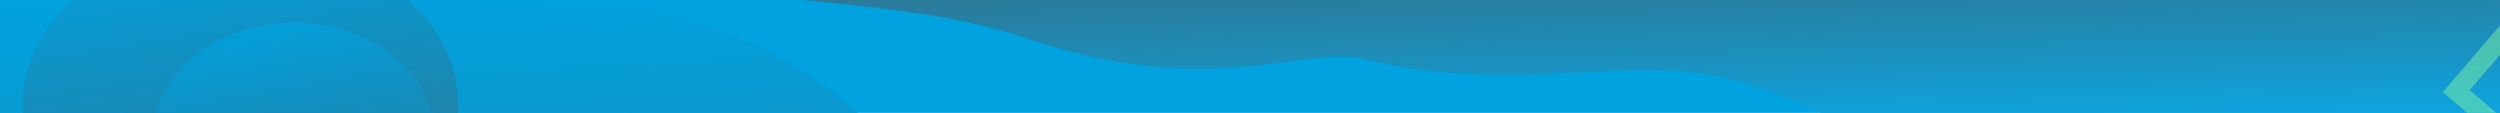 <svg viewBox="0 0 1440 65" fill="none" xmlns="http://www.w3.org/2000/svg">
<g clip-path="url(#clip0_10534_32974)">
<rect width="1440" height="65" fill="#00A2E0"/>
<path d="M254.512 0H0V347H1440V315.77C1287.63 254.551 1244.09 315.77 1116.84 265.949C988.897 215.86 967.731 232.921 914.233 205.161C813.803 153.048 717.771 201.26 650.898 183.91C597.399 170.03 547.535 115.245 520.744 91.183C420.606 -19.858 311.442 5.066 254.512 0Z" fill="url(#paint0_linear_10534_32974)"/>
<path d="M1258.36 105H1440V-14.207H412.313L318 -18C426.744 3.031 517.954 -2.669 591.183 22.097C700.13 58.943 749.358 24.983 787.538 34.52C859.212 52.422 927.747 35.86 975.473 41.82C1013.65 46.589 1049.24 65.409 1068.36 73.675C1139.83 111.822 1217.73 103.26 1258.36 105Z" fill="url(#paint1_linear_10534_32974)"/>
<ellipse cx="138.5" cy="61" rx="125.5" ry="96" fill="url(#paint2_linear_10534_32974)"/>
<g filter="url(#filter0_d_10534_32974)">
<ellipse cx="137.5" cy="50" rx="81.5" ry="68" fill="url(#paint3_linear_10534_32974)"/>
<path d="M137.5 118.5C182.699 118.5 219.5 87.912 219.5 50C219.5 12.088 182.699 -18.5 137.5 -18.5C92.301 -18.5 55.5 12.088 55.5 50C55.5 87.912 92.301 118.5 137.5 118.5Z" stroke="url(#paint4_linear_10534_32974)"/>
</g>
<g filter="url(#filter1_d_10534_32974)">
<ellipse cx="374.5" cy="54" rx="22.5" ry="20" fill="url(#paint5_linear_10534_32974)"/>
<path d="M374.5 74.5C387.146 74.5 397.5 65.376 397.5 54C397.5 42.624 387.146 33.5 374.5 33.5C361.854 33.5 351.5 42.624 351.5 54C351.5 65.376 361.854 74.5 374.5 74.5Z" stroke="url(#paint6_linear_10534_32974)"/>
</g>
<g filter="url(#filter2_d_10534_32974)">
<ellipse cx="1225.5" cy="79" rx="25.5" ry="26" fill="url(#paint7_linear_10534_32974)"/>
<path d="M1225.5 105.5C1239.87 105.5 1251.5 93.626 1251.5 79C1251.5 64.374 1239.87 52.5 1225.5 52.5C1211.13 52.5 1199.5 64.374 1199.5 79C1199.5 93.626 1211.13 105.5 1225.5 105.5Z" stroke="url(#paint8_linear_10534_32974)"/>
</g>
<g filter="url(#filter3_d_10534_32974)">
<path d="M1048.12 64.096L1103.69 90.375L1054.99 125.181L1048.12 64.096Z" fill="#7FF2A5" fill-opacity="0.3"/>
</g>
<rect x="1414.83" y="52.475" width="41" height="39" transform="rotate(-49.403 1414.83 52.475)" stroke="#7FF2A5" stroke-opacity="0.5" stroke-width="11"/>
</g>
<defs>
<filter id="filter0_d_10534_32974" x="23" y="-51" width="293" height="266" filterUnits="userSpaceOnUse" color-interpolation-filters="sRGB">
<feFlood flood-opacity="0" result="BackgroundImageFix"/>
<feColorMatrix in="SourceAlpha" type="matrix" values="0 0 0 0 0 0 0 0 0 0 0 0 0 0 0 0 0 0 127 0" result="hardAlpha"/>
<feOffset dx="32" dy="32"/>
<feGaussianBlur stdDeviation="32"/>
<feComposite in2="hardAlpha" operator="out"/>
<feColorMatrix type="matrix" values="0 0 0 0 0.204 0 0 0 0 0.251 0 0 0 0 0.329 0 0 0 0.08 0"/>
<feBlend mode="normal" in2="BackgroundImageFix" result="effect1_dropShadow_10534_32974"/>
<feBlend mode="normal" in="SourceGraphic" in2="effect1_dropShadow_10534_32974" result="shape"/>
</filter>
<filter id="filter1_d_10534_32974" x="319" y="1" width="175" height="170" filterUnits="userSpaceOnUse" color-interpolation-filters="sRGB">
<feFlood flood-opacity="0" result="BackgroundImageFix"/>
<feColorMatrix in="SourceAlpha" type="matrix" values="0 0 0 0 0 0 0 0 0 0 0 0 0 0 0 0 0 0 127 0" result="hardAlpha"/>
<feOffset dx="32" dy="32"/>
<feGaussianBlur stdDeviation="32"/>
<feComposite in2="hardAlpha" operator="out"/>
<feColorMatrix type="matrix" values="0 0 0 0 0.204 0 0 0 0 0.251 0 0 0 0 0.329 0 0 0 0.08 0"/>
<feBlend mode="normal" in2="BackgroundImageFix" result="effect1_dropShadow_10534_32974"/>
<feBlend mode="normal" in="SourceGraphic" in2="effect1_dropShadow_10534_32974" result="shape"/>
</filter>
<filter id="filter2_d_10534_32974" x="1167" y="20" width="181" height="182" filterUnits="userSpaceOnUse" color-interpolation-filters="sRGB">
<feFlood flood-opacity="0" result="BackgroundImageFix"/>
<feColorMatrix in="SourceAlpha" type="matrix" values="0 0 0 0 0 0 0 0 0 0 0 0 0 0 0 0 0 0 127 0" result="hardAlpha"/>
<feOffset dx="32" dy="32"/>
<feGaussianBlur stdDeviation="32"/>
<feComposite in2="hardAlpha" operator="out"/>
<feColorMatrix type="matrix" values="0 0 0 0 0.204 0 0 0 0 0.251 0 0 0 0 0.329 0 0 0 0.08 0"/>
<feBlend mode="normal" in2="BackgroundImageFix" result="effect1_dropShadow_10534_32974"/>
<feBlend mode="normal" in="SourceGraphic" in2="effect1_dropShadow_10534_32974" result="shape"/>
</filter>
<filter id="filter3_d_10534_32974" x="996.117" y="44.096" width="159.57" height="165.086" filterUnits="userSpaceOnUse" color-interpolation-filters="sRGB">
<feFlood flood-opacity="0" result="BackgroundImageFix"/>
<feColorMatrix in="SourceAlpha" type="matrix" values="0 0 0 0 0 0 0 0 0 0 0 0 0 0 0 0 0 0 127 0" result="hardAlpha"/>
<feMorphology radius="12" operator="erode" in="SourceAlpha" result="effect1_dropShadow_10534_32974"/>
<feOffset dy="32"/>
<feGaussianBlur stdDeviation="32"/>
<feColorMatrix type="matrix" values="0 0 0 0 0.063 0 0 0 0 0.093 0 0 0 0 0.157 0 0 0 0.14 0"/>
<feBlend mode="normal" in2="BackgroundImageFix" result="effect1_dropShadow_10534_32974"/>
<feBlend mode="normal" in="SourceGraphic" in2="effect1_dropShadow_10534_32974" result="shape"/>
</filter>
<linearGradient id="paint0_linear_10534_32974" x1="0" y1="0" x2="21.531" y2="419.76" gradientUnits="userSpaceOnUse">
<stop stop-color="#00A2E0"/>
<stop offset="1" stop-color="#30728C"/>
</linearGradient>
<linearGradient id="paint1_linear_10534_32974" x1="1440" y1="105" x2="1436.43" y2="-39.494" gradientUnits="userSpaceOnUse">
<stop stop-color="#00B8FF"/>
<stop offset="1" stop-color="#30728C"/>
</linearGradient>
<linearGradient id="paint2_linear_10534_32974" x1="13" y1="-35" x2="49.939" y2="191.855" gradientUnits="userSpaceOnUse">
<stop stop-color="#00A2E0"/>
<stop offset="1" stop-color="#30728C"/>
</linearGradient>
<linearGradient id="paint3_linear_10534_32974" x1="56" y1="-18" x2="84.4" y2="141.906" gradientUnits="userSpaceOnUse">
<stop stop-color="#00A2E0"/>
<stop offset="1" stop-color="#30728C"/>
</linearGradient>
<linearGradient id="paint4_linear_10534_32974" x1="56" y1="-18" x2="84.4" y2="141.906" gradientUnits="userSpaceOnUse">
<stop stop-color="#00A2E0"/>
<stop offset="1" stop-color="#30728C"/>
</linearGradient>
<linearGradient id="paint5_linear_10534_32974" x1="352" y1="34" x2="360.862" y2="80.838" gradientUnits="userSpaceOnUse">
<stop stop-color="#00A2E0"/>
<stop offset="1" stop-color="#30728C"/>
</linearGradient>
<linearGradient id="paint6_linear_10534_32974" x1="352" y1="34" x2="360.862" y2="80.838" gradientUnits="userSpaceOnUse">
<stop stop-color="#00A2E0"/>
<stop offset="1" stop-color="#30728C"/>
</linearGradient>
<linearGradient id="paint7_linear_10534_32974" x1="1200" y1="53" x2="1213.07" y2="113.232" gradientUnits="userSpaceOnUse">
<stop stop-color="#00A2E0"/>
<stop offset="1" stop-color="#30728C"/>
</linearGradient>
<linearGradient id="paint8_linear_10534_32974" x1="1200" y1="53" x2="1213.07" y2="113.232" gradientUnits="userSpaceOnUse">
<stop stop-color="#00A2E0"/>
<stop offset="1" stop-color="#30728C"/>
</linearGradient>
<clipPath id="clip0_10534_32974">
<rect width="1440" height="65" fill="white"/>
</clipPath>
</defs>
</svg>
